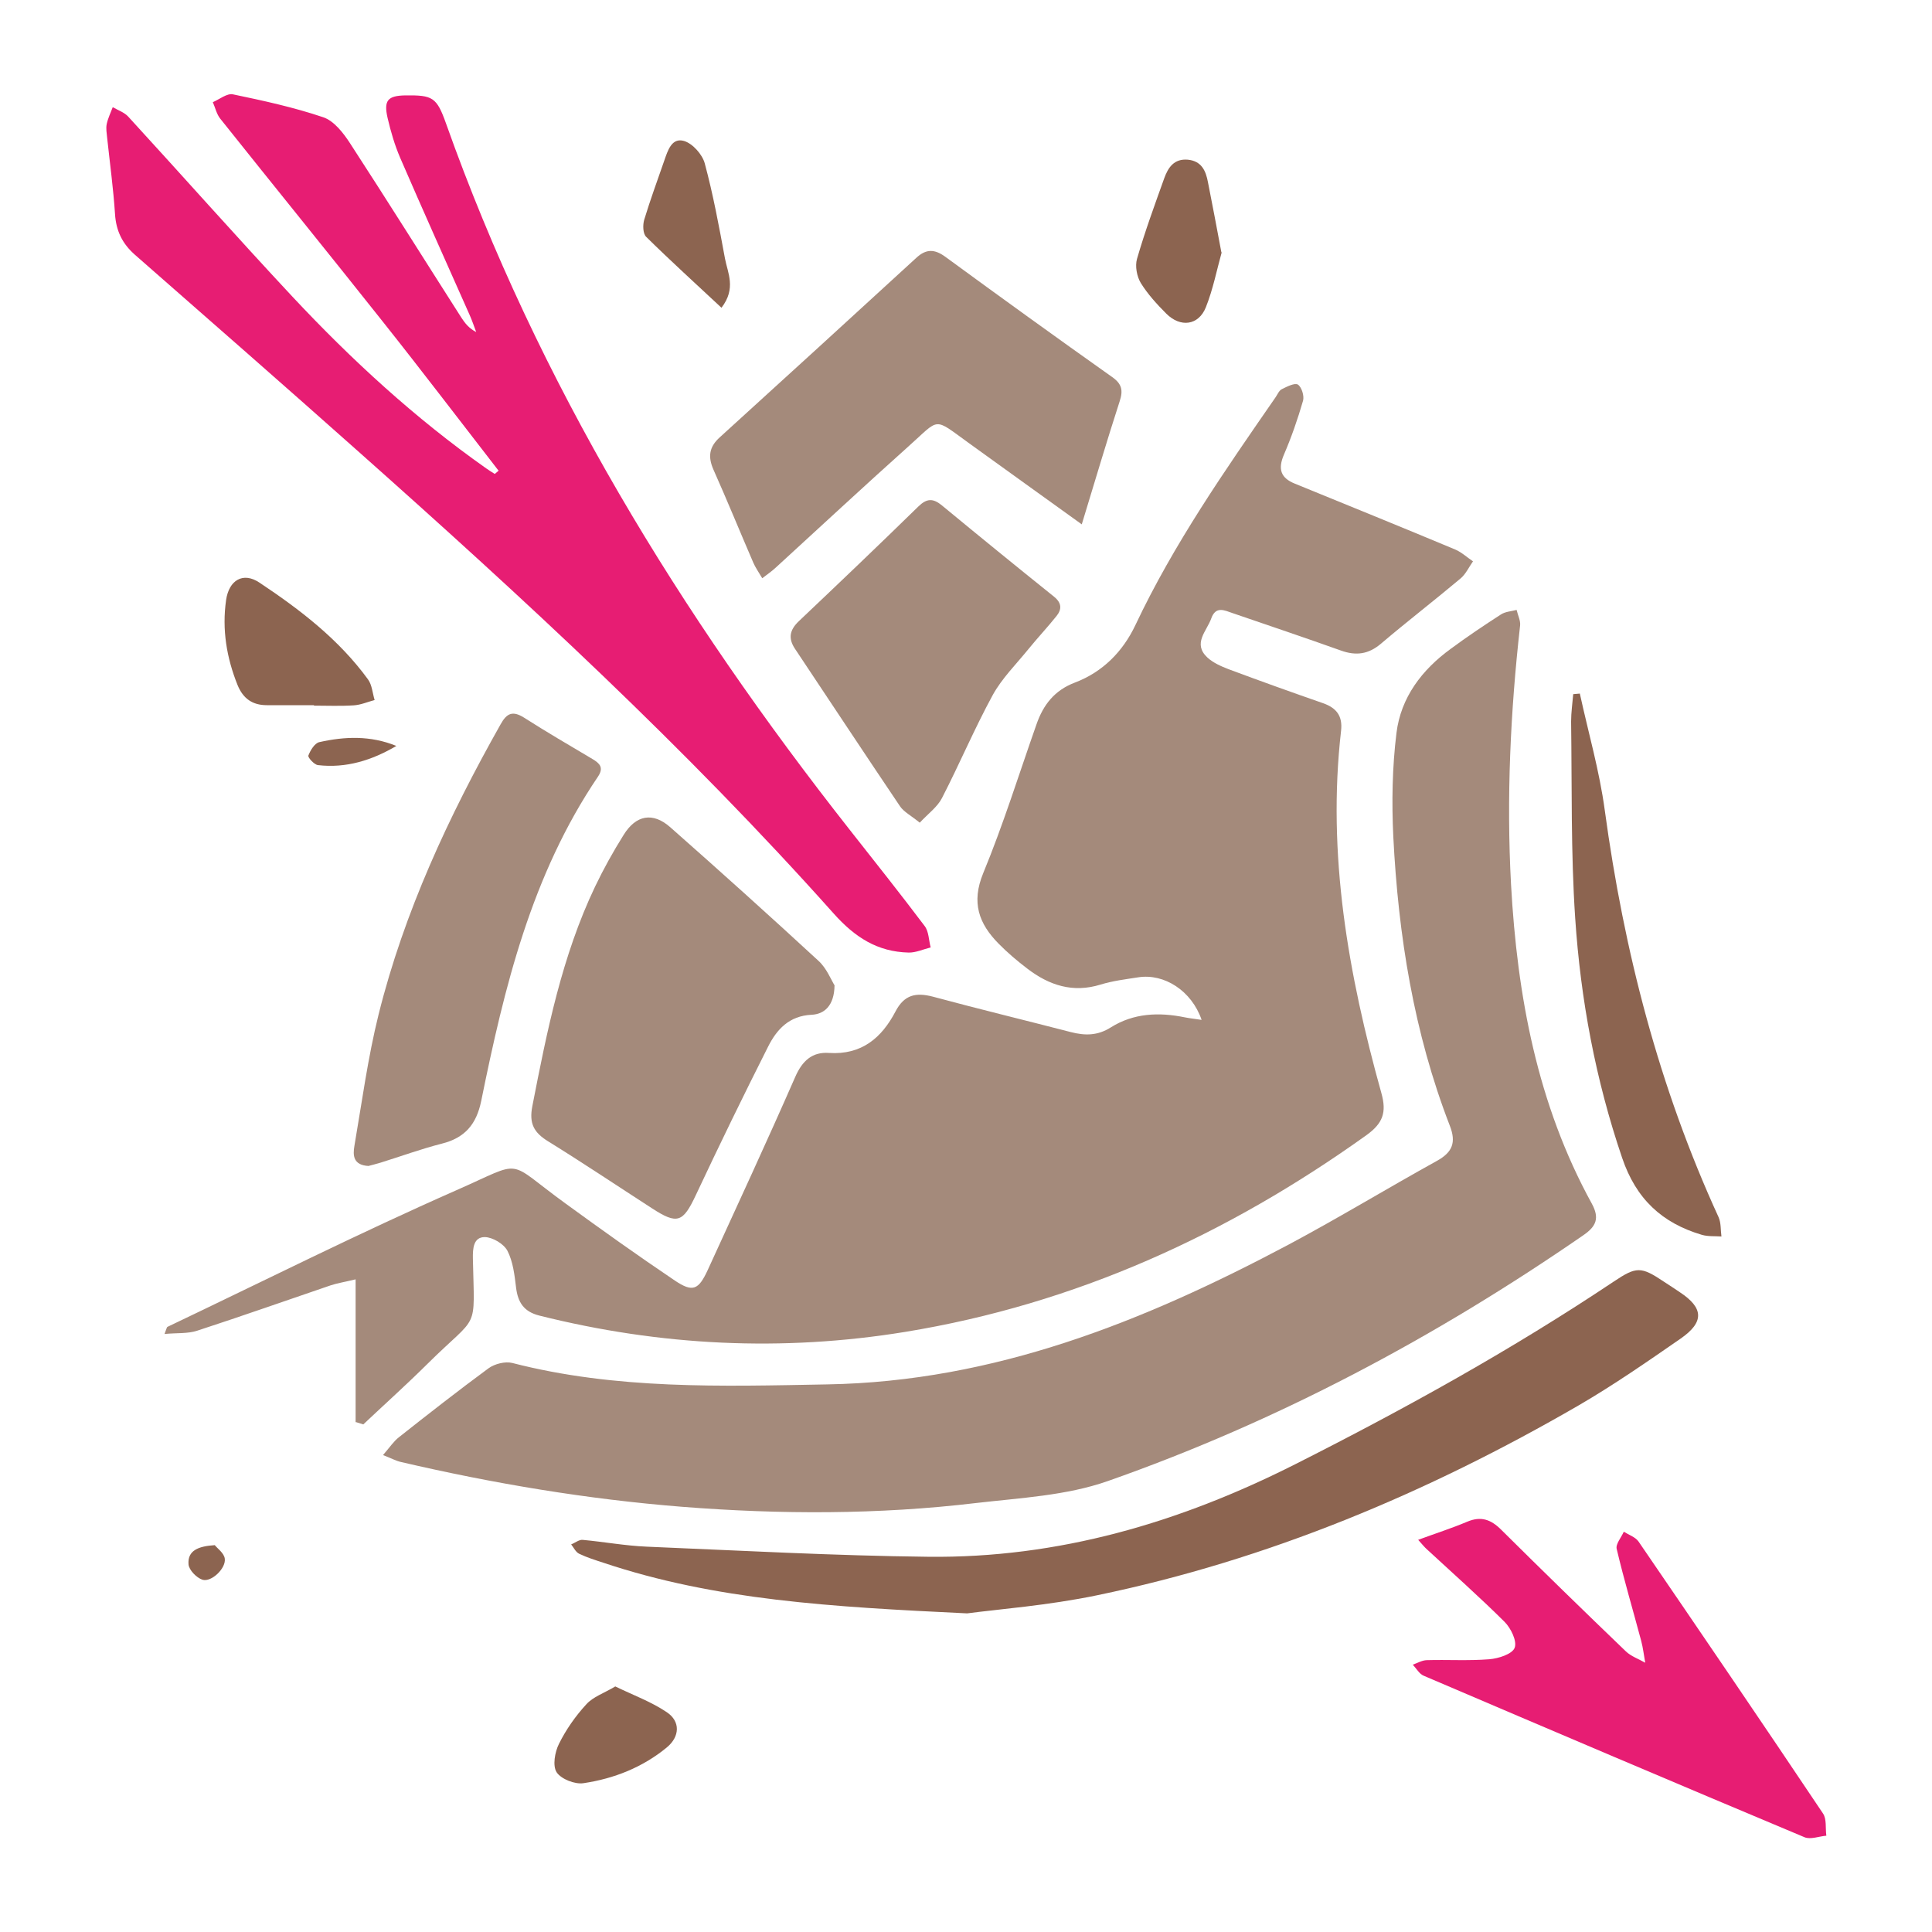 <?xml version="1.0" encoding="UTF-8"?>
<svg id="Layer_1" data-name="Layer 1" xmlns="http://www.w3.org/2000/svg" viewBox="0 0 128 128">
  <defs>
    <style>
      .cls-1 {
        fill: #a48a7b;
      }

      .cls-1, .cls-2, .cls-3 {
        stroke-width: 0px;
      }

      .cls-2 {
        fill: #8c6450;
      }

      .cls-3 {
        fill: #e71d73;
      }
    </style>
  </defs>
  <path class="cls-1" d="m23.56,94.23v-9.47c-.74.18-1.21.25-1.66.4-2.94,1-5.88,2.04-8.83,3-.63.21-1.35.14-2.17.22.14-.36.15-.45.19-.47,6.38-3.04,12.69-6.21,19.16-9.06,4.58-2.01,3.17-2.05,7.21.88,2.39,1.74,4.8,3.46,7.25,5.11,1.19.8,1.57.62,2.18-.7,1.95-4.26,3.92-8.51,5.8-12.8.47-1.07,1.13-1.66,2.24-1.58,2.16.14,3.49-1.01,4.4-2.75.58-1.11,1.35-1.27,2.47-.98,3.04.82,6.1,1.56,9.15,2.35.94.24,1.77.24,2.64-.31,1.51-.95,3.19-1.02,4.9-.67.34.07.69.1,1.12.17-.66-1.93-2.48-3.09-4.2-2.82-.83.13-1.68.23-2.49.48-1.84.57-3.41.05-4.85-1.05-.67-.51-1.32-1.06-1.91-1.66-1.31-1.33-1.82-2.72-1.02-4.67,1.33-3.22,2.37-6.57,3.53-9.86.45-1.3,1.2-2.26,2.55-2.77,1.84-.7,3.17-2.05,4-3.8,2.54-5.38,5.92-10.23,9.29-15.1.13-.19.23-.45.42-.54.34-.17.86-.43,1.06-.3.25.17.43.75.34,1.07-.35,1.21-.77,2.42-1.27,3.58-.4.94-.22,1.53.72,1.91,3.55,1.45,7.1,2.89,10.64,4.37.42.18.78.52,1.17.78-.27.38-.48.85-.83,1.14-1.74,1.46-3.53,2.84-5.26,4.31-.83.71-1.66.82-2.66.46-2.38-.85-4.79-1.66-7.18-2.48-.53-.18-1.11-.49-1.41.35-.3.85-1.25,1.66-.26,2.59.38.35.9.58,1.39.77,2.09.78,4.18,1.53,6.28,2.26.88.31,1.3.84,1.19,1.82-.94,8.2.48,16.16,2.67,24.01.36,1.28.1,2-.98,2.78-9.23,6.61-19.31,11.2-30.56,13.04-8.15,1.33-16.23.93-24.25-1.08-1.03-.26-1.42-.88-1.54-1.86-.1-.83-.2-1.71-.57-2.43-.24-.46-.98-.9-1.5-.91-.76,0-.8.76-.79,1.41.1,4.98.44,3.57-3.01,6.99-1.38,1.37-2.83,2.67-4.25,4.01-.16-.05-.32-.1-.48-.15Z"/>
  <path class="cls-1" d="m25.37,96.41c.46-.53.71-.92,1.06-1.19,1.96-1.55,3.93-3.09,5.94-4.57.4-.29,1.1-.47,1.57-.35,6.87,1.77,13.86,1.55,20.86,1.42,11.08-.19,20.99-4.17,30.57-9.26,3.32-1.77,6.54-3.73,9.83-5.55,1.03-.57,1.29-1.22.85-2.34-2.38-6.15-3.41-12.59-3.74-19.14-.11-2.28-.07-4.61.21-6.87.29-2.35,1.68-4.18,3.59-5.57,1.08-.8,2.2-1.55,3.33-2.28.29-.19.69-.21,1.04-.3.08.35.27.71.23,1.04-.64,5.7-.91,11.42-.6,17.15.41,7.39,1.74,14.57,5.35,21.14.53.97.29,1.51-.55,2.09-9.82,6.78-20.28,12.35-31.53,16.3-2.74.96-5.79,1.11-8.72,1.45-6.47.77-12.97.76-19.46.25-6.29-.5-12.5-1.54-18.64-2.97-.32-.07-.62-.24-1.19-.46Z"/>
  <path class="cls-3" d="m33.02,31.17c-2.56-3.3-5.09-6.63-7.69-9.9-3.56-4.49-7.17-8.93-10.74-13.41-.24-.3-.33-.73-.49-1.09.44-.19.94-.6,1.33-.52,2.02.42,4.04.86,5.99,1.52.71.24,1.33,1.04,1.77,1.72,2.49,3.83,4.92,7.71,7.38,11.56.24.37.51.71.98.95-.14-.37-.27-.76-.43-1.12-1.54-3.47-3.1-6.94-4.61-10.43-.36-.84-.62-1.73-.83-2.63-.27-1.17.01-1.48,1.18-1.5,1.81-.02,2.07.12,2.69,1.86,6.11,17.2,15.51,32.52,26.75,46.8,1.66,2.11,3.34,4.22,4.96,6.37.28.37.27.94.4,1.42-.49.12-.98.35-1.46.34-2.07-.05-3.56-1.01-4.97-2.59-9.77-10.95-20.54-20.88-31.49-30.61-4.91-4.37-9.86-8.7-14.8-13.03-.83-.73-1.25-1.58-1.32-2.7-.11-1.68-.34-3.36-.52-5.04-.03-.31-.09-.63-.03-.92.08-.38.26-.75.4-1.12.34.2.76.34,1.02.62,3.64,3.97,7.21,8,10.88,11.93,3.92,4.19,8.13,8.06,12.84,11.38.18.13.38.25.57.37.09-.08.18-.15.27-.23Z"/>
  <path class="cls-2" d="m64.07,106.89c-9.03-.43-16.7-.88-24.08-3.35-.55-.18-1.1-.35-1.62-.6-.23-.11-.36-.41-.53-.62.26-.1.52-.32.76-.3,1.42.13,2.82.39,4.24.45,6.22.26,12.43.6,18.65.67,8.63.1,16.66-2.26,24.34-6.14,7.25-3.66,14.33-7.58,21.08-12.09,1.51-1.01,1.81-1.01,3.32,0,.35.23.71.46,1.06.7,1.58,1.04,1.64,1.98.05,3.08-2.21,1.53-4.43,3.07-6.75,4.42-10,5.79-20.56,10.23-31.9,12.58-3.26.68-6.6.93-8.61,1.2Z"/>
  <path class="cls-1" d="m55.29,65.29c-.02,1.34-.68,1.9-1.51,1.94-1.5.07-2.32.97-2.9,2.13-1.64,3.25-3.23,6.52-4.78,9.82-.85,1.81-1.22,1.97-2.91.87-2.29-1.48-4.56-3-6.87-4.43-.94-.58-1.28-1.17-1.05-2.34.97-4.98,1.96-9.94,4.16-14.55.56-1.17,1.2-2.32,1.89-3.42.82-1.32,1.93-1.52,3.08-.51,3.31,2.92,6.6,5.88,9.84,8.87.53.49.82,1.24,1.06,1.63Z"/>
  <path class="cls-1" d="m71.67,34.74c-2.61-1.88-5.04-3.62-7.46-5.37-2.43-1.75-1.89-1.69-4.05.23-2.95,2.64-5.85,5.34-8.77,8.01-.25.23-.52.42-.89.7-.24-.41-.46-.72-.6-1.05-.88-2.04-1.72-4.1-2.63-6.14-.38-.86-.29-1.51.42-2.15,4.35-3.95,8.69-7.92,13.02-11.89.66-.61,1.22-.58,1.93-.06,3.66,2.68,7.33,5.33,11.03,7.95.66.46.75.89.51,1.62-.85,2.62-1.63,5.27-2.51,8.15Z"/>
  <path class="cls-3" d="m93.95,102.02c1.17-.43,2.23-.77,3.25-1.2.92-.39,1.58-.15,2.26.53,2.73,2.71,5.48,5.39,8.25,8.05.35.34.86.51,1.29.76-.09-.49-.14-.98-.27-1.46-.54-2.03-1.14-4.04-1.62-6.08-.08-.32.3-.75.47-1.14.33.21.76.35.97.64,4.1,5.99,8.19,12,12.23,18.03.25.37.15.97.22,1.47-.49.04-1.05.27-1.45.1-8.42-3.53-16.83-7.11-25.23-10.7-.29-.12-.48-.48-.72-.73.31-.11.61-.29.92-.3,1.38-.04,2.77.05,4.15-.06.61-.05,1.52-.34,1.68-.76.17-.44-.25-1.3-.67-1.72-1.66-1.65-3.42-3.21-5.14-4.8-.17-.15-.31-.33-.58-.63Z"/>
  <path class="cls-1" d="m24.43,77.25c-1.03-.05-1.06-.7-.95-1.33.5-2.91.89-5.84,1.6-8.7,1.7-6.82,4.65-13.14,8.09-19.24.41-.74.8-.9,1.54-.44,1.49.95,3.01,1.84,4.53,2.74.49.29.78.57.38,1.17-4.41,6.51-6.21,13.96-7.74,21.5-.32,1.55-1.09,2.44-2.61,2.82-1.37.35-2.71.84-4.06,1.26-.29.09-.59.16-.77.21Z"/>
  <path class="cls-1" d="m60.93,54.5c-.59-.48-1.05-.71-1.3-1.08-2.34-3.47-4.65-6.97-6.97-10.45-.46-.7-.33-1.25.27-1.82,2.65-2.51,5.29-5.03,7.91-7.59.56-.55.98-.56,1.57-.07,2.46,2.03,4.94,4.05,7.42,6.04.51.41.53.83.17,1.28-.6.75-1.25,1.44-1.86,2.19-.81,1-1.76,1.94-2.37,3.05-1.21,2.22-2.2,4.57-3.36,6.82-.3.59-.9,1.02-1.48,1.64Z"/>
  <path class="cls-2" d="m104.67,45.96c.56,2.57,1.3,5.12,1.65,7.72,1.27,9.34,3.6,18.37,7.54,26.96.17.38.13.85.19,1.28-.43-.03-.89.01-1.3-.11-2.64-.78-4.36-2.38-5.28-5.1-1.76-5.17-2.75-10.48-3.11-15.89-.29-4.33-.21-8.68-.27-13.02,0-.6.09-1.21.14-1.81l.45-.04Z"/>
  <path class="cls-2" d="m20.79,46.72c-1.04,0-2.08,0-3.11,0-.95,0-1.57-.43-1.94-1.33-.73-1.82-1.04-3.69-.76-5.64.19-1.31,1.12-1.88,2.21-1.15,2.69,1.79,5.26,3.76,7.19,6.41.27.37.3.91.44,1.37-.46.12-.91.32-1.37.35-.88.06-1.77.02-2.65.02,0,0,0-.02,0-.02Z"/>
  <path class="cls-2" d="m80.94,16.72c-.32,1.14-.57,2.44-1.05,3.64-.48,1.2-1.68,1.36-2.62.42-.62-.62-1.23-1.29-1.69-2.03-.26-.43-.39-1.12-.25-1.6.52-1.8,1.17-3.57,1.8-5.33.26-.72.65-1.32,1.57-1.24.91.09,1.19.74,1.33,1.49.3,1.5.58,3.01.89,4.65Z"/>
  <path class="cls-2" d="m47.8,20.39c-1.72-1.61-3.39-3.12-4.99-4.7-.22-.21-.23-.79-.13-1.13.4-1.32.88-2.62,1.33-3.92.23-.66.49-1.54,1.31-1.3.57.17,1.21.89,1.37,1.48.56,2.07.95,4.19,1.34,6.3.18.97.76,1.98-.23,3.27Z"/>
  <path class="cls-2" d="m40.76,111.73c1.22.59,2.4,1.02,3.42,1.71.91.61.86,1.62,0,2.33-1.6,1.32-3.5,2.07-5.52,2.37-.57.09-1.48-.27-1.78-.72-.28-.43-.12-1.34.15-1.88.47-.95,1.1-1.85,1.82-2.63.44-.49,1.16-.73,1.9-1.17Z"/>
  <path class="cls-2" d="m26.26,49.42c-1.61.95-3.33,1.49-5.2,1.27-.24-.03-.67-.5-.63-.63.13-.35.42-.82.72-.89,1.69-.38,3.39-.45,5.11.25Z"/>
  <path class="cls-2" d="m14.23,102.37c.16.21.6.51.66.88.11.65-.9,1.6-1.48,1.41-.39-.13-.89-.64-.92-1.02-.07-.91.64-1.2,1.74-1.27Z"/>
</svg>